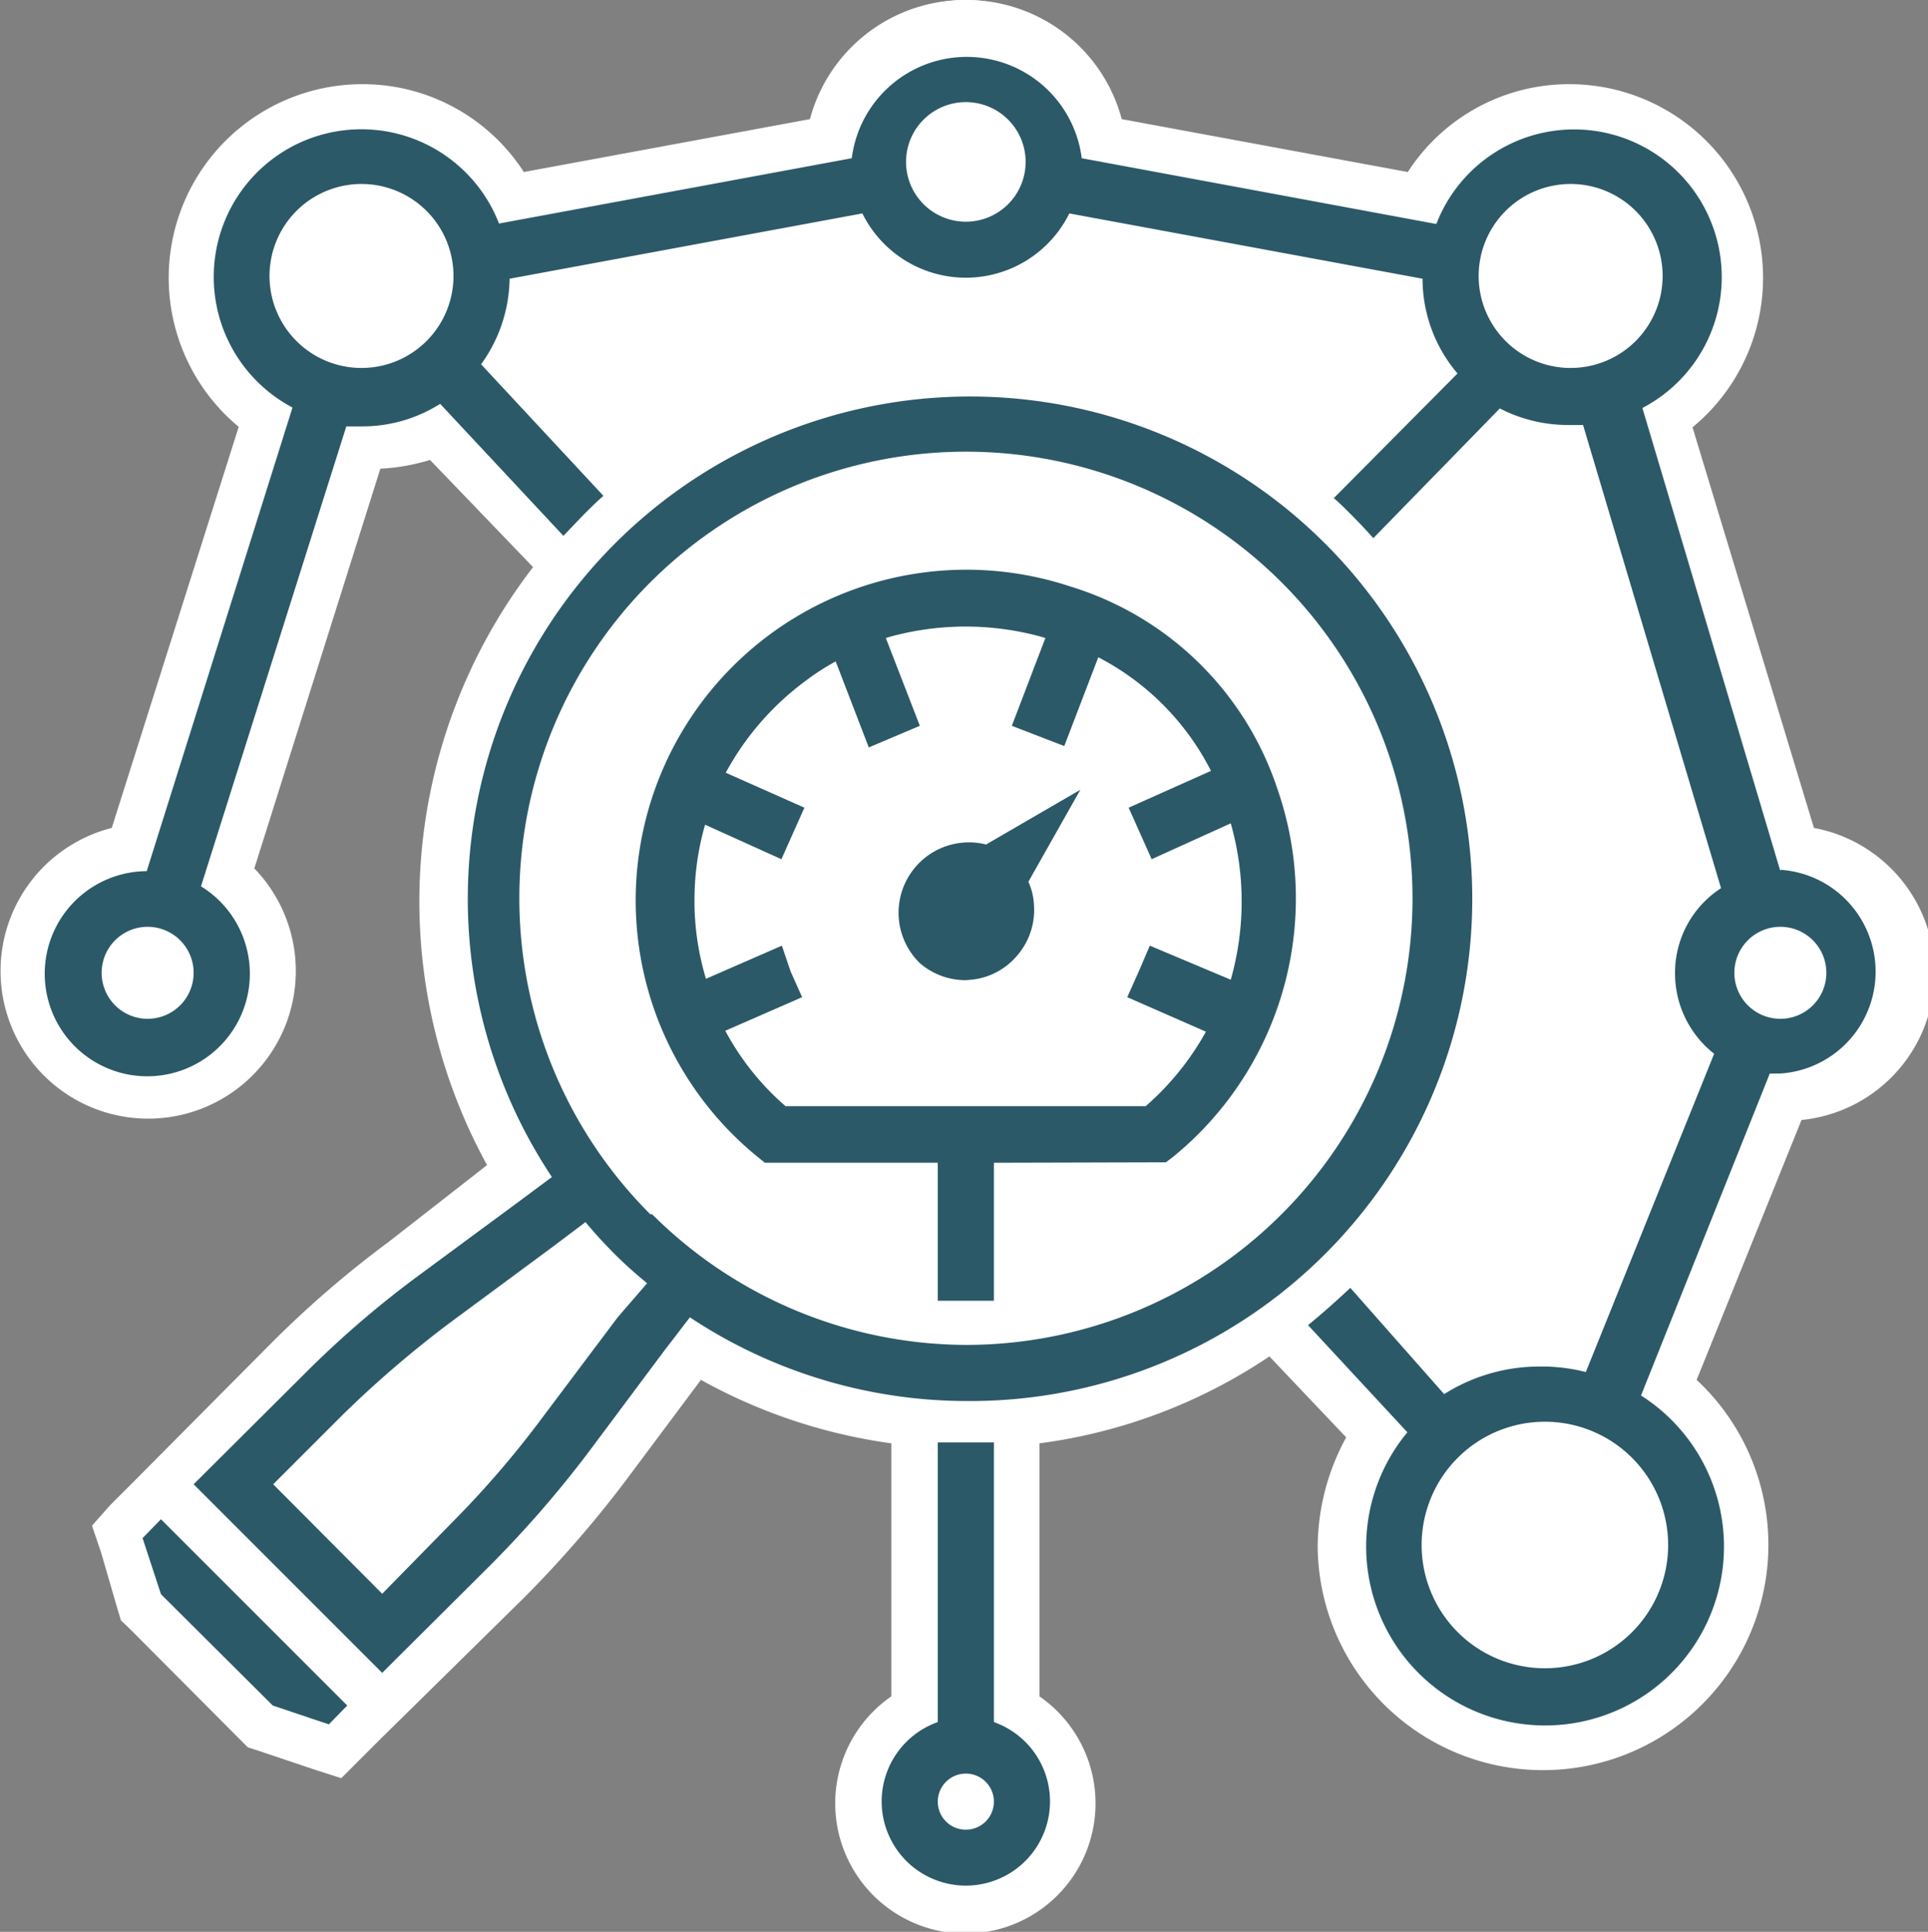 <svg id="Layer_1" data-name="Layer 1" xmlns="http://www.w3.org/2000/svg" viewBox="0 0 41.92 42"><rect x="0" y="0" width="41.92" height="42" fill="#808080" stroke="none"/>
<path d="M21,41.5a2.33,2.33,0,0,1-1.11-4.38V30.9a11.48,11.48,0,0,1-4.77-1.59l-1.9,2.53A22.53,22.53,0,0,1,11,34.35L7.9,37.44l-.62.62-1.62-.54-2.59-2.6L2.53,33.3l.62-.62,3.08-3.13a22.63,22.63,0,0,1,2.52-2.18l2.53-1.9a11.42,11.42,0,0,1,1-13.2L9.48,9.37a3.67,3.67,0,0,1-1.59.37L5,19.08a2.69,2.69,0,0,1,1,2.07,2.72,2.72,0,1,1-3.11-2.68L5.77,9.09A3.71,3.71,0,1,1,11.14,4.3L18,3a3,3,0,0,1,6,0L30.86,4.3a3.71,3.71,0,1,1,5.36,4.8l2.84,9.37a2.71,2.71,0,0,1-.24,5.39l-2.53,6.27a4.4,4.4,0,1,1-6.34,1L27.72,28.8a11.35,11.35,0,0,1-5.61,2.1v6.22A2.33,2.33,0,0,1,21,41.5Z" fill="#fff"/><path d="M21,1a2.53,2.53,0,0,1,2.52,2.44l7.63,1.42a3.21,3.21,0,1,1,4.48,4l3,10.07h0a2.22,2.22,0,0,1,0,4.43l-.23,0-2.8,7a3.9,3.9,0,1,1-5.08.8l-2.82-3a10.91,10.91,0,0,1-6.17,2.3v7a1.83,1.83,0,1,1-1.22,0v-7A10.93,10.93,0,0,1,15,28.64l-.56.73-1.62,2.17A23.78,23.78,0,0,1,10.69,34L7.55,37.08l-.4.41-1.22-.41h0L3.5,34.65h0l-.4-1.21.4-.4L6.59,29.9a21.72,21.72,0,0,1,2.46-2.13l2.16-1.63.74-.55a10.92,10.92,0,0,1,1-13.33L9.57,8.75a3.16,3.16,0,0,1-1.7.49H7.53l-3.16,10a2.21,2.21,0,1,1-1.18-.33L6.36,8.87a3.21,3.21,0,1,1,4.49-4l7.63-1.42A2.53,2.53,0,0,1,21,1m0-1a3.49,3.49,0,0,0-3.39,2.59L11.39,3.74A4.17,4.17,0,0,0,7.87,1.83,4.21,4.21,0,0,0,5.19,9.28L2.43,18a3.21,3.21,0,1,0,3.1.88l2.74-8.69A4.48,4.48,0,0,0,9.35,10l2.24,2.33a11.91,11.91,0,0,0-1,13h0L8.45,27a22.61,22.61,0,0,0-2.57,2.22L2.79,32.33l-.4.4L2,33.17l.2.59L2.56,35l.07.23.17.16,2.42,2.43.17.17.22.07,1.22.41.59.19.43-.43.41-.41,3.13-3.08a24.74,24.74,0,0,0,2.23-2.57L15.24,30h0a11.84,11.84,0,0,0,4.14,1.38v5.5a2.83,2.83,0,1,0,3.22,0v-5.5a11.67,11.67,0,0,0,5-1.89l1.67,1.76a5,5,0,0,0-.62,2.39A4.9,4.9,0,1,0,36.89,30l2.28-5.65A3.21,3.21,0,0,0,39.44,18L36.8,9.29a4.21,4.21,0,0,0-2.67-7.46,4.17,4.17,0,0,0-3.52,1.91L24.39,2.59A3.49,3.49,0,0,0,21,0Z" fill="#fff"/><path d="M20.39,31.36v6.08a1.83,1.83,0,1,0,1.22,0V31.36l-.57,0ZM21,39.78a.61.61,0,0,1-.61-.61.61.61,0,0,1,1.22,0A.61.61,0,0,1,21,39.78Z" fill="#2c5967"/><path d="M38.71,18.94h0l-3-10.07a3.21,3.21,0,1,0-4.48-4L23.52,3.44a2.52,2.52,0,0,0-5,0L10.85,4.86a3.21,3.21,0,1,0-4.49,4L3.19,18.94a2.23,2.23,0,1,0,1.18.33l3.16-10h.34a3.16,3.16,0,0,0,1.7-.49l2.68,2.87.42-.44c.15-.15.29-.29.45-.43L10.46,7.92a3.24,3.24,0,0,0,.62-1.86l7.67-1.42a2.51,2.51,0,0,0,4.5,0l7.68,1.42a3.18,3.18,0,0,0,.76,2.06L29,10.83c.13.11.25.23.37.35s.33.34.49.52l2.75-2.82a3.24,3.24,0,0,0,1.48.36h.33l3,10.07a2.19,2.19,0,0,0-1,1.85,2.22,2.22,0,0,0,.85,1.75l-2.79,6.92a3.83,3.83,0,0,0-1-.12,3.87,3.87,0,0,0-2.08.6L29.36,28c-.3.28-.6.55-.92.81l2.16,2.33a3.89,3.89,0,1,0,5.08-.8l2.8-7,.23,0a2.22,2.22,0,0,0,0-4.43ZM32.15,6a2,2,0,1,1,2,2A2,2,0,0,1,32.15,6ZM21,4.82a1.3,1.3,0,1,1,1.3-1.3A1.3,1.3,0,0,1,21,4.82ZM9.86,6a2,2,0,1,1-2-2A2,2,0,0,1,9.86,6ZM3.21,22.15a1,1,0,1,1,1-1A1,1,0,0,1,3.21,22.15ZM33.6,36.27a2.68,2.68,0,1,1,2.67-2.67A2.68,2.68,0,0,1,33.6,36.27Zm5.11-14.12a1,1,0,1,1,1-1A1,1,0,0,1,38.71,22.15Z" fill="#2c5967"/><path d="M25.35,25.27l.17-.13a7.25,7.25,0,0,0,2.25-8,6.85,6.85,0,0,0-4.5-4.39,7.19,7.19,0,0,0-6.8,12.4l.16.13h3.76v3l.65,0,.57,0v-3Zm-9.58-2.86,1.67-.73-.25-.56L17,20.56l-1.65.72a5.82,5.82,0,0,1-.25-1.72,5.94,5.94,0,0,1,.23-1.63l1.66.75.25-.56.25-.56-1.71-.76a6.06,6.06,0,0,1,1.74-2,5.12,5.12,0,0,1,.65-.42l.72,1.87L20,15.78l-.74-1.91a6.2,6.2,0,0,1,3.47,0L22,15.78l1.14.44.74-1.93a5.68,5.68,0,0,1,2.45,2.47l-1.79.8.5,1.12,1.72-.78a6.22,6.22,0,0,1,0,3.4L25,20.56l-.24.56-.25.56,1.71.75a6,6,0,0,1-1.31,1.62H17.08A5.75,5.75,0,0,1,15.77,22.41Z" fill="#2c5967"/><path d="M21.12,21.3a1.49,1.49,0,0,0,1-.53,1.51,1.51,0,0,0,.36-1.11,1.36,1.36,0,0,0-.12-.49l1.13-2-2.05,1.19A1.53,1.53,0,0,0,20,20.94a1.52,1.52,0,0,0,1,.37Z" fill="#2c5967"/><path d="M21,30.46A10.92,10.92,0,1,0,12,25.59l-.74.55L9.05,27.77A21.72,21.72,0,0,0,6.59,29.9L4.21,32.27l4.1,4.1L10.69,34a23.78,23.78,0,0,0,2.13-2.46l1.62-2.17.56-.73A10.91,10.91,0,0,0,21,30.46Zm-7.57-1.82-1.63,2.17a21.16,21.16,0,0,1-2,2.32L8.31,34.65,5.94,32.27l1.51-1.51a23.59,23.59,0,0,1,2.33-2L12,27.12l.73-.55c.2.24.41.47.64.7s.46.43.7.63Zm.71-2.24A9.71,9.71,0,1,1,21,29.24,9.71,9.71,0,0,1,14.18,26.4Z" fill="#2c5967"/><polygon points="3.1 33.44 3.5 34.66 3.5 34.66 3.5 34.66 5.93 37.08 5.93 37.08 7.15 37.49 7.55 37.08 3.5 33.03 3.1 33.44" fill="#2c5967"/></svg>